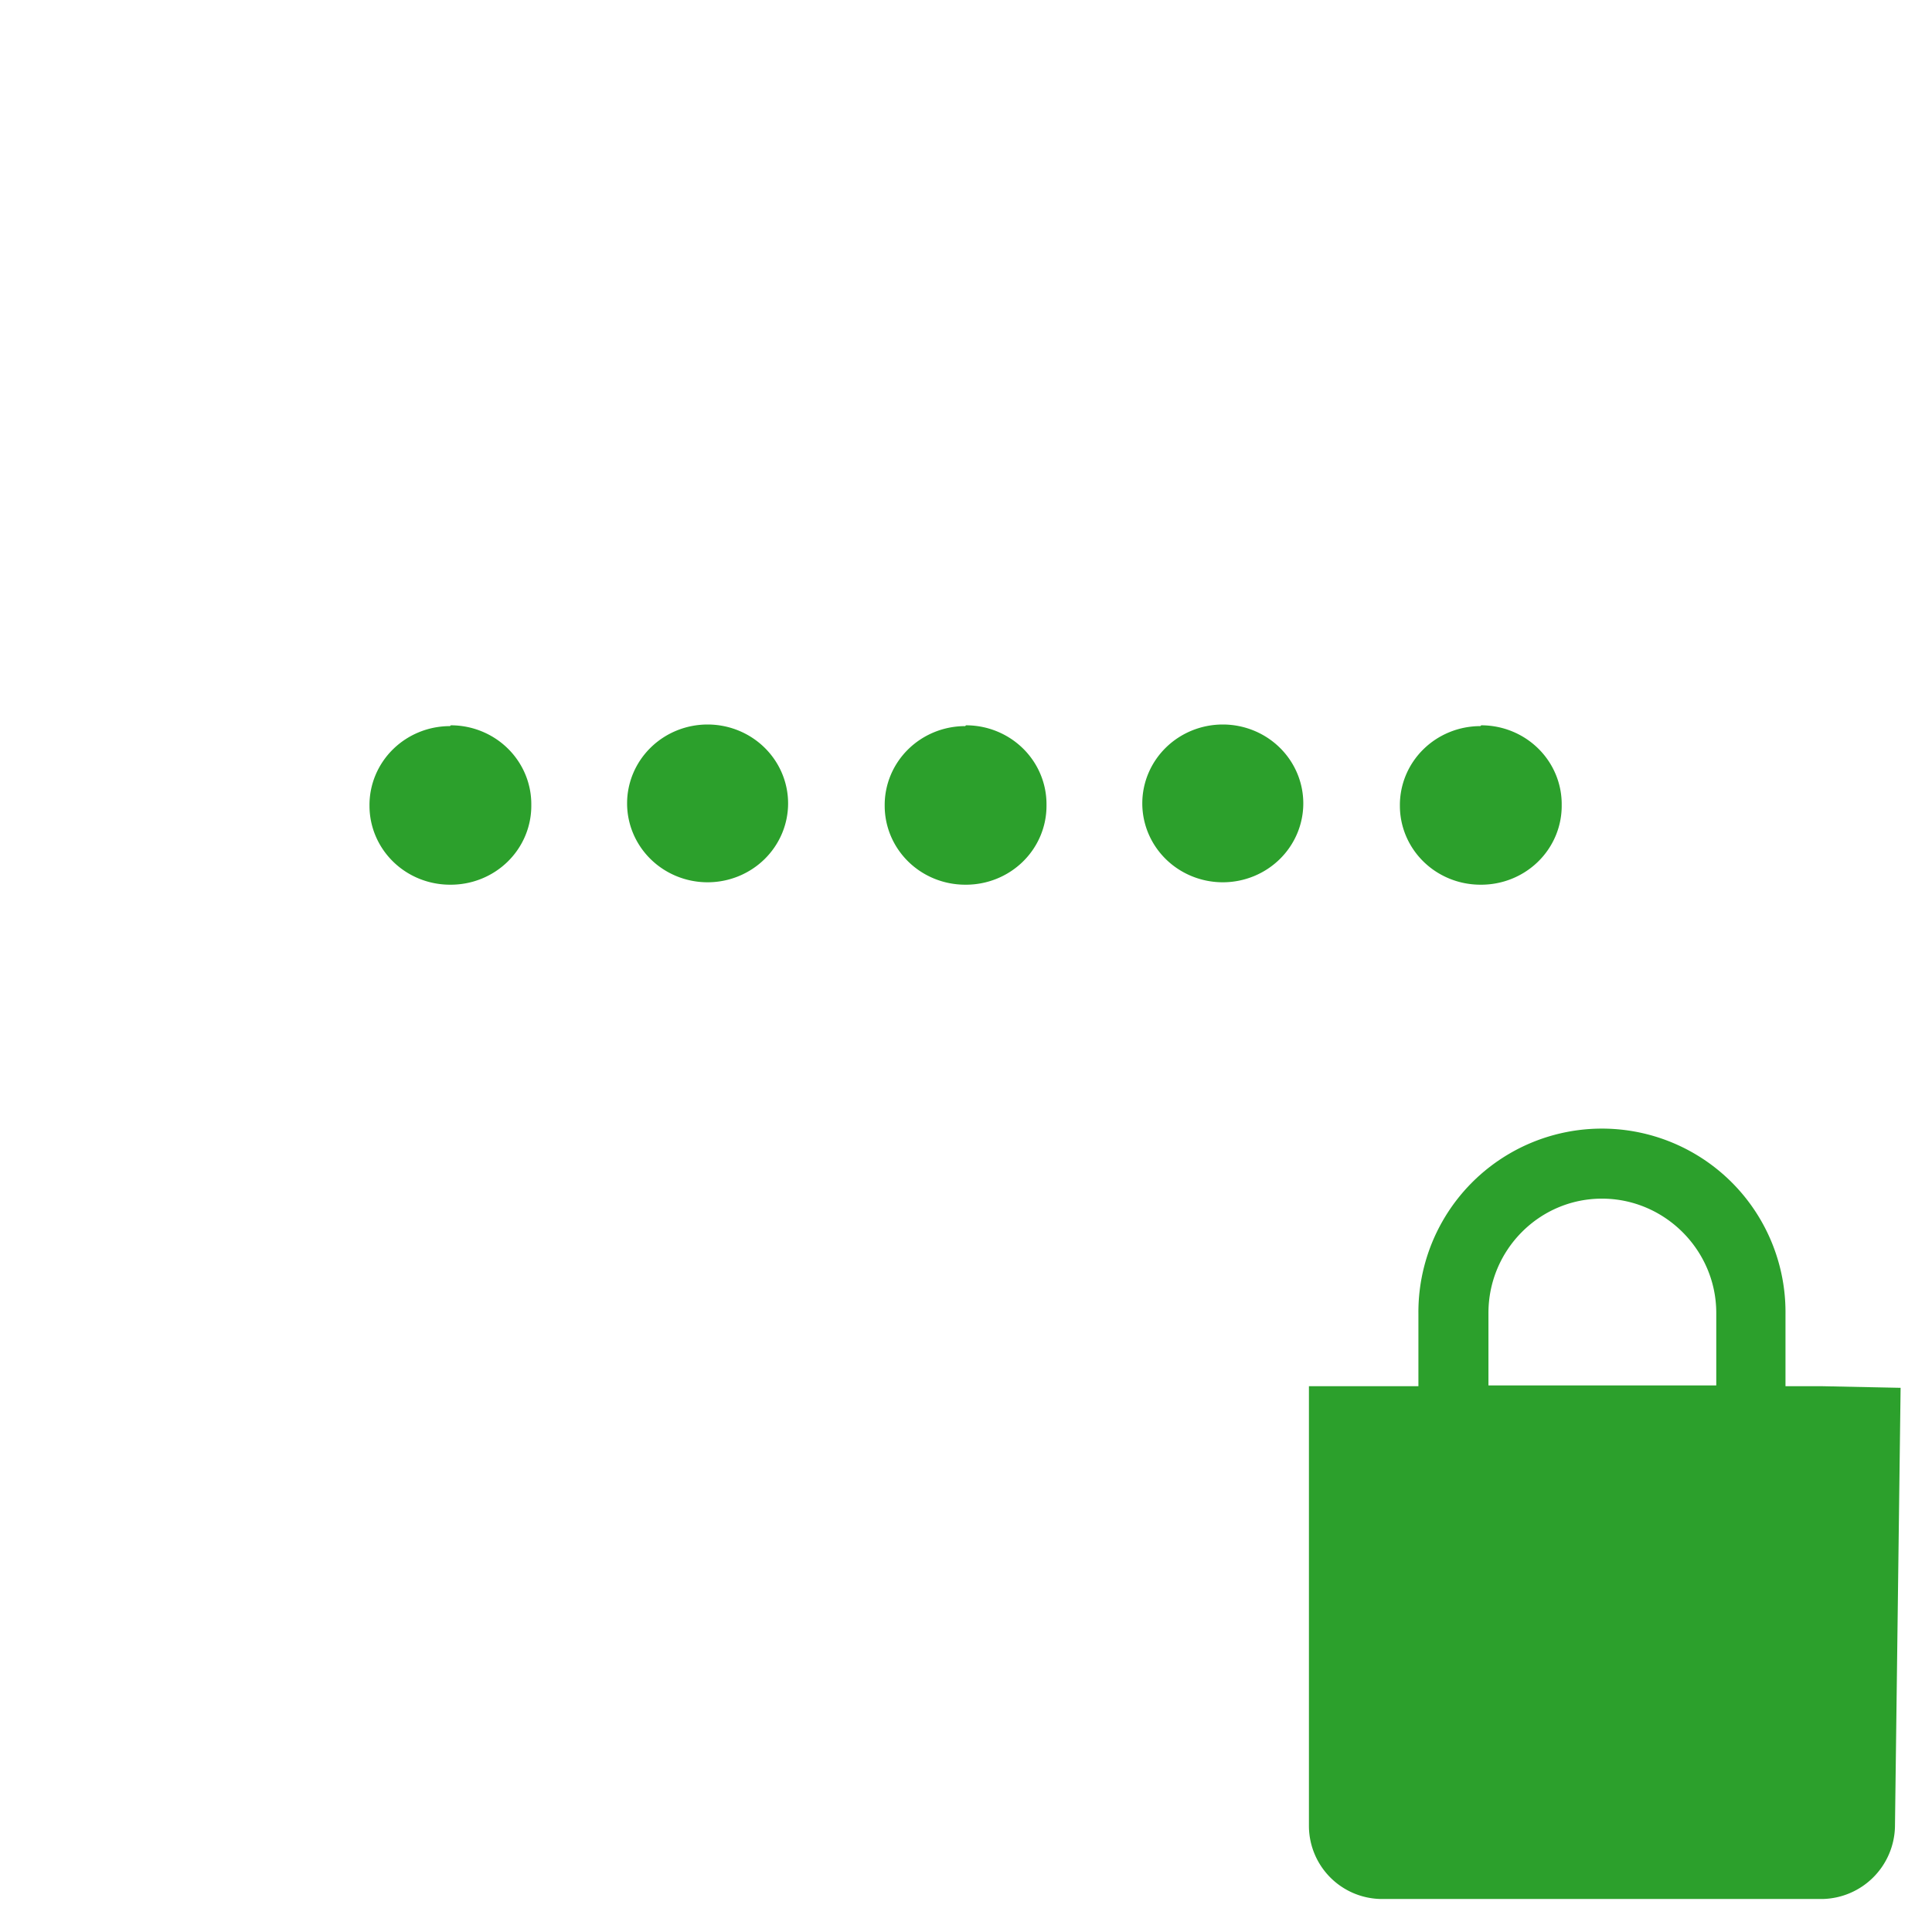 <svg xmlns="http://www.w3.org/2000/svg" width="24" height="24"><path d="M8.79 9a1 .98 0 0 0-1 .98 1 .98 0 0 0 1 .98 1 .98 0 0 0 1-.98 1 .98 0 0 0-1-.98zm6.4 0a1 .98 0 0 0-1 .98 1 .98 0 0 0 1 .98 1 .98 0 0 0 1-.98 1 .98 0 0 0-1-.98zm-9.6.02a1 .98 0 0 0-1 .99 1 .98 0 0 0 1 .98A1 .98 0 0 0 6.6 10a1 .98 0 0 0-1-.99zm6.4 0a1 .98 0 0 0-1 .99 1 .98 0 0 0 1 .98A1 .98 0 0 0 13 10a1 .98 0 0 0-1-.99zm6.4 0a1 .98 0 0 0-1 .99 1 .98 0 0 0 1 .98A1 .98 0 0 0 19.4 10a1 .98 0 0 0-1-.99zm1.51 5a2.28 2.28 0 0 0-2.28 2.3v.9h-1.36v5.47a.91.91 0 0 0 .9.9h5.48a.92.92 0 0 0 .9-.9l.07-5.45-.97-.02h-.46v-.9a2.28 2.28 0 0 0-2.28-2.3zm0 .87c.78 0 1.42.64 1.42 1.42v.9h-2.83v-.9c0-.78.63-1.42 1.41-1.42z" fill="#2ca02c"/></svg>
